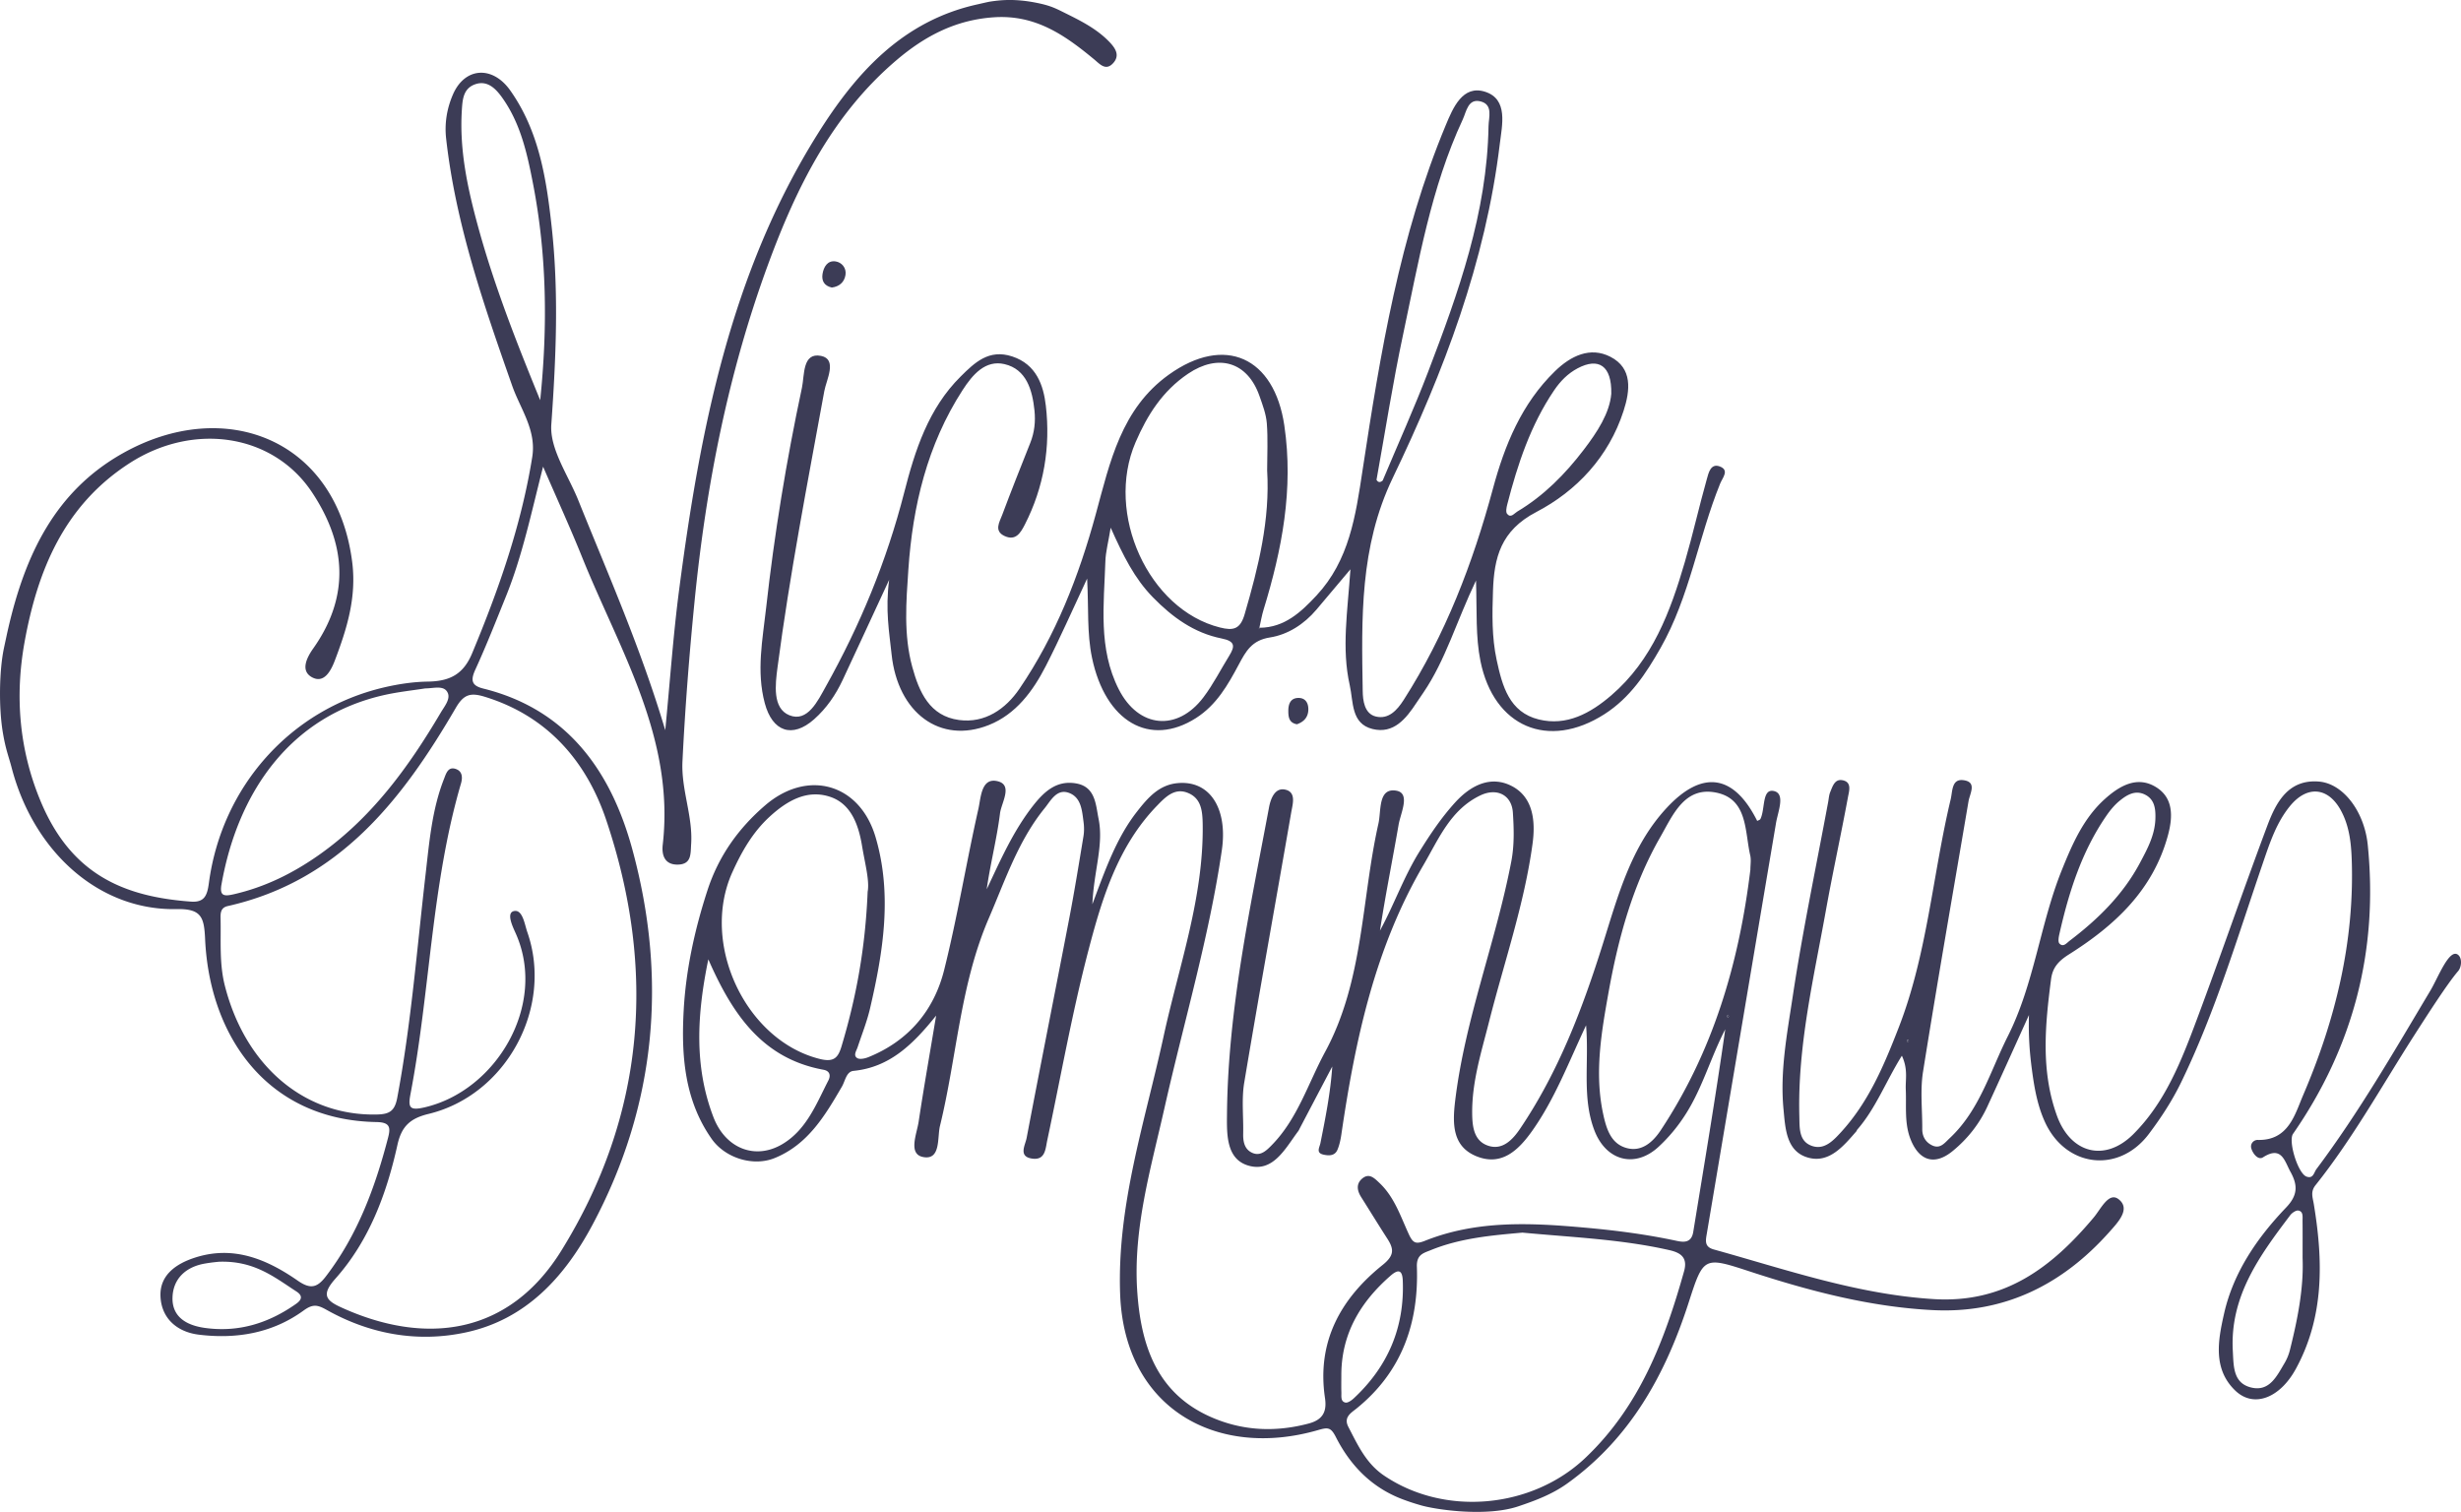 <svg xmlns="http://www.w3.org/2000/svg" width="601.672" height="369.635" viewBox="0 0 601.672 369.635"><path fill="#3C3C56" d="M347.297 368.006a53.443 53.443 0 0 1-4.34-1.43c-7.567-2.837-12.83-8.266-16.38-15.268-1.237-2.442-2.013-2.337-4.37-1.657-24.72 7.14-47.354-5.275-48.355-33.29-.78-21.797 6.09-42.14 10.62-62.958 3.728-17.137 9.793-33.837 9.567-51.724-.044-3.387-.31-6.59-3.814-7.894-3.123-1.163-5.326 1.112-7.322 3.17-9.545 9.833-13.43 22.547-16.75 35.2-4.033 15.365-6.797 31.063-10.113 46.616-.442 2.078-.473 4.83-3.487 4.518-3.74-.386-1.9-3.28-1.562-5.063 3.407-17.902 6.978-35.773 10.418-53.67 1.28-6.664 2.364-13.368 3.473-20.064.19-1.136.183-2.346.03-3.49-.375-2.8-.55-6.064-3.606-7.164-2.97-1.07-4.442 1.96-5.883 3.73-6.49 7.98-9.68 17.68-13.69 26.97-7.003 16.23-7.798 33.86-11.924 50.728-.693 2.832.25 8.432-4.098 7.62-3.757-.702-1.58-5.597-1.12-8.64 1.253-8.314 2.72-16.597 4.277-25.947-5.7 7.116-11.416 12.653-20.19 13.517-1.772.175-2.033 2.457-2.854 3.867-4.123 7.086-8.31 14.144-16.416 17.446-5.26 2.143-12.11.024-15.423-4.688-6.705-9.536-7.444-20.54-6.83-31.532.556-9.92 2.695-19.657 5.794-29.196 2.724-8.387 7.533-15.13 14.085-20.783 10.36-8.942 23.156-5.422 27.037 7.774 4.115 13.994 1.866 27.98-1.353 41.82-.75 3.22-1.988 6.327-3.036 9.474-.308.924-1.126 2.037-.126 2.684.618.4 1.895.126 2.73-.21 9.807-3.954 16.062-11.393 18.553-21.358 3.252-13.01 5.413-26.292 8.367-39.383.612-2.71.672-7.8 4.796-6.7 3.66.974.803 5.265.482 7.845-.77 6.19-2.367 12.28-3.255 18.55 3.387-7.152 6.52-14.345 11.46-20.597 2.765-3.498 5.814-6.115 10.457-5.28 4.682.84 4.74 5.2 5.43 8.617 1.306 6.45-1.165 12.75-1.51 20.913 3.317-8.933 5.994-16.357 10.906-22.644 2.595-3.32 5.325-6.51 9.846-6.958 8.065-.802 12.37 6.33 10.898 16.386-3.13 21.397-9.31 42.082-14.04 63.103-3.31 14.7-7.66 29.325-6.65 44.623.87 13.175 4.694 25.034 18.094 30.89 7.667 3.352 15.674 3.734 23.853 1.55 3.546-.95 4.437-3.02 3.96-6.242-2.035-13.75 3.815-24.266 14.09-32.518 2.938-2.36 2.772-3.915 1.132-6.462-2.16-3.353-4.244-6.755-6.375-10.127-.995-1.575-1.273-3.234.23-4.517 1.742-1.484 3.03-.085 4.27 1.085 3.636 3.44 5.135 8.145 7.142 12.49 1.02 2.21 1.726 2.51 3.97 1.616 12.75-5.084 25.995-4.392 39.31-3.19 7.446.67 14.815 1.627 22.123 3.194 1.68.36 3.685.64 4.142-2.162 2.686-16.482 5.464-32.95 7.826-49.54-3.527 6.776-5.516 14.18-9.628 20.67-1.91 3.017-4.09 5.654-6.644 8.025-5.805 5.392-12.91 3.468-15.748-4.047-3.048-8.073-1.25-16.48-2.01-25.623-4.32 9.194-7.664 18.007-13.12 25.732-3.416 4.836-7.532 8.76-13.656 6.29-5.875-2.37-5.916-7.823-5.234-13.514 2.4-20.05 9.96-38.865 13.73-58.58.764-3.998.642-7.982.385-11.935-.28-4.326-3.912-6.123-7.924-4.22-7.323 3.475-10.23 10.705-13.96 17.078-11.882 20.307-16.678 42.833-20.04 65.77-.19 1.294-.46 2.617-.966 3.81-.647 1.526-2.13 1.48-3.45 1.174-1.863-.433-.924-1.75-.714-2.8 1.225-6.122 2.453-12.243 2.9-18.743-2.62 4.98-5.236 9.96-7.854 14.942-.155.295-.28.613-.478.877-3.16 4.223-6.138 10.196-12.2 8.407-5.487-1.618-5.257-7.823-5.205-12.853.26-25.343 5.647-49.994 10.277-74.74.375-2.006 1.392-4.892 3.952-4.324 2.777.616 1.816 3.565 1.47 5.57-3.81 22.022-7.803 44.014-11.486 66.06-.678 4.058-.167 8.313-.257 12.476-.043 1.952.305 3.81 2.182 4.68 2.024.94 3.52-.564 4.765-1.83 6.355-6.453 8.902-15.105 13.08-22.826 9.452-17.46 8.844-37.202 13.043-55.85.696-3.092-.126-8.74 4.31-8.03 3.61.58 1.113 5.448.615 8.337-1.484 8.612-3.224 17.178-4.554 25.886 3.45-6.336 5.83-13.168 9.643-19.307 2.64-4.252 5.398-8.367 8.77-12.065 3.798-4.165 8.665-6.613 13.777-3.987 5.388 2.767 5.836 8.797 5.11 14.126-2.022 14.84-6.96 29.01-10.622 43.475-1.866 7.37-4.208 14.68-4.136 22.44.03 3.36.47 6.767 3.912 7.91 3.517 1.17 6.003-1.498 7.803-4.162 9.408-13.925 15.302-29.46 20.29-45.36 3.688-11.758 6.89-23.76 15.56-33.084 8.74-9.4 16.437-8.172 22.118 3.196.27-.15.67-.242.786-.474 1.195-2.39.343-7.447 3.256-6.84 2.932.612 1.036 5.008.56 7.82-5.684 33.63-11.338 67.266-17.006 100.898-.272 1.614-.246 2.808 1.808 3.378 17.718 4.92 35.095 10.975 53.755 12.128 17.32 1.07 28.908-7.788 39.13-19.974 1.722-2.05 3.66-6.32 6.07-4.44 3.01 2.35-.14 5.615-2.232 7.97-11.468 12.904-25.685 20.008-43.108 19.14-15.322-.765-30.112-4.64-44.654-9.394-11.404-3.727-11.472-3.787-15.1 7.474-5.68 17.64-14.28 33.266-29.75 44.337-3.55 2.54-7.526 4.083-11.963 5.568-7.754 2.59-19.973.84-23.848-.284zm24.896-66.643c-7.327.665-15.11 1.298-22.43 4.296-1.702.696-3.466 1.044-3.36 4.037.492 13.773-3.682 25.728-14.772 34.68-1.33 1.073-3.207 2.12-1.98 4.485 2.293 4.418 4.313 8.91 8.72 11.895 14.858 10.06 36.146 8.065 49.202-4.302 13.257-12.557 19.392-28.684 24.153-45.646.942-3.356-.822-4.534-3.586-5.163-11.682-2.657-23.623-3.128-35.947-4.284zm55.745-88.75c0-1.164.218-2.378-.036-3.483-1.368-5.936-.58-13.813-8.38-15.357-7.723-1.528-10.556 5.554-13.627 10.908-6.77 11.803-10.29 24.838-12.654 38.06-1.733 9.694-3.445 19.572-1.308 29.553.804 3.757 1.94 7.46 5.938 8.436 3.524.86 6.214-1.474 8.148-4.394 12.812-19.346 19.16-40.92 21.92-63.723zm-215.812 5.398c.496-2.706-.668-6.952-1.367-11.173-.827-4.99-2.58-10.237-7.73-11.995-5.658-1.93-10.59.904-14.87 4.833-4.15 3.81-6.835 8.544-9.107 13.56-7.946 17.537 3.312 41.214 21.413 45.675 3.468.855 4.454-.37 5.28-3.118 3.537-11.79 5.805-23.79 6.38-37.78zm-38.953 16.534c-2.806 13.584-3.486 26.22 1.236 38.557 2.98 7.79 10.324 10.56 16.932 6.585 5.86-3.527 8.23-9.785 11.175-15.52.612-1.192.4-2.33-1.19-2.623-14.82-2.717-22.19-13.374-28.154-26.998zm154.76 101.886c0 1.325-.032 2.652.012 3.976.03.953-.23 2.237.977 2.503.592.13 1.51-.526 2.07-1.05 8.337-7.776 12.42-17.335 11.96-28.78-.11-2.715-1.186-2.757-2.997-1.174-7.435 6.5-12.094 14.35-12.02 24.524zm94.755-87.952l-.2-.388c-.09.112-.243.218-.254.337-.01.12.117.256.184.384l.27-.332z"/><path fill="#3C3C56" d="M.985 158.35c.542-2.497.688-3.255 1.035-4.756 4.096-17.7 11.313-33.416 28.035-42.797 25.004-14.027 52.24-3.367 56.05 26.615 1.098 8.657-1.303 16.357-4.252 24.095-.94 2.464-2.62 5.716-5.6 4.064-2.895-1.605-1.213-4.852.326-7.03 9.035-12.792 8.063-25.524-.246-38.097-9.47-14.33-28.917-17.36-44.688-7.18C15.734 123.538 9.192 139.35 6 157.014c-2.412 13.358-1.273 26.512 4.016 39.076 7.456 17.71 20.228 23.136 36.657 24.343 3.328.244 3.992-1.523 4.392-4.517 3.166-23.692 19.988-42.467 42.74-47.832 3.53-.832 7.252-1.39 10.776-1.44 5.374-.077 8.698-1.765 10.847-6.92 6.473-15.532 12.018-31.3 14.696-47.986 1.06-6.61-2.918-11.775-4.9-17.415-6.938-19.76-13.815-39.49-16.154-60.465-.417-3.733.2-7.354 1.652-10.724 2.89-6.708 9.67-7.174 14.022-1.026 7.087 10.013 8.86 21.72 10.144 33.46 1.755 16.06 1.042 32.085-.1 48.21-.426 5.99 4.123 12.387 6.592 18.522 7.312 18.17 15.255 36.095 21.263 56.22 1.192-12.268 1.953-23.302 3.383-34.25 5.1-39.034 12.537-77.446 33.87-111.507 9.345-14.918 20.784-27.686 39.148-31.708.402-.088 2.472-.584 3.098-.676 2.344-.345 5.78-.75 10.97.25 3.08.593 4.48 1.167 6.405 2.126 4.177 2.08 8.395 4.05 11.7 7.487 1.506 1.564 2.655 3.328.907 5.22-1.802 1.948-3.236.203-4.644-.962-7.126-5.892-14.315-10.97-24.522-10.272-9.387.64-16.87 4.625-23.69 10.405-15.73 13.33-24.535 31.12-31.472 49.98-9.79 26.615-15.19 54.195-17.987 82.383-1.295 13.038-2.316 26.068-2.958 39.15-.34 6.925 2.574 13.383 2.12 20.256-.158 2.382.12 4.96-3.325 4.985-3.275.023-3.89-2.502-3.62-4.852 2.994-26.175-10.598-47.672-19.75-70.408-2.84-7.056-6.014-13.978-9.5-22.034-2.902 11.35-5.07 21.79-9.062 31.67-2.426 6.005-4.796 12.042-7.494 17.926-1.202 2.623-.966 3.938 1.926 4.655 20.7 5.135 31.28 20.37 36.438 39.283 8.624 31.618 5.864 62.583-9.72 91.8-6.77 12.688-16.193 23.13-30.9 26.317-11.857 2.57-23.513.47-34.19-5.535-2.19-1.232-3.348-1.405-5.55.2-7.622 5.543-16.436 7.035-25.633 5.9-5.37-.665-9.163-4.045-9.36-9.436-.185-5.075 3.737-7.86 8.315-9.36 9.507-3.12 17.7.355 25.263 5.605 3.11 2.158 4.75 1.705 6.88-1.08 7.736-10.113 12.026-21.72 15.182-33.864.65-2.5.516-3.785-2.83-3.843-26.773-.47-40.82-21.06-41.897-44.73-.24-5.313-.867-7.463-6.978-7.335-18.885.396-34.928-13.938-40.32-34.57-.712-2.727-1.43-4.327-2.138-8.504-1.048-6.158-.91-15.376.278-20.845zm124.707 64.392c2.09-.422 2.58 3.303 3.214 5.11 6.45 18.405-5.06 39.878-24.15 44.494-4.477 1.082-6.59 3.038-7.587 7.544-2.646 11.957-6.897 23.422-15.134 32.69-3.378 3.8-2.575 5.25 1.245 7 20.624 9.452 41.107 6.947 53.987-13.86 20.53-33.165 23.22-68.712 10.947-105.222-4.804-14.29-14.295-25.418-29.697-30.146-3.515-1.08-5.158-.588-7.088 2.725-13.067 22.43-28.48 42.308-55.752 48.445-1.777.4-1.78 1.766-1.75 3.11.12 5.47-.34 10.93 1.047 16.37 5.006 19.633 19.468 31.905 37.204 31.48 2.92-.07 4.314-.753 4.934-4.045 3.404-18.09 4.825-36.41 6.934-54.655.91-7.87 1.56-15.862 4.51-23.355.5-1.274 1-3.214 3.074-2.345 1.477.62 1.46 2.163 1.07 3.49-7.268 24.794-7.518 50.723-12.34 75.907-.63 3.294-.235 4.106 3.41 3.266 17.585-4.052 30.01-25.06 22.38-42.394-.677-1.542-2.542-5.19-.46-5.61zm-21.703-54.435c-3.05.48-6.52.84-9.9 1.59-23.18 5.142-35.967 23.848-39.944 46.367-.512 2.9.75 2.892 3.068 2.358 7.57-1.743 14.317-5.075 20.66-9.52 12.956-9.082 21.967-21.468 29.867-34.845.907-1.534 2.422-3.314 1.73-4.853-.884-1.97-3.39-1.097-5.48-1.097zm28.08-70.47c1.84-17.802 1.636-35.367-1.735-52.824-1.453-7.526-3.086-14.976-7.688-21.32-1.588-2.19-3.7-4.223-6.73-2.99-2.694 1.094-2.85 3.754-3.008 6.322-.598 9.74 1.427 19.066 3.977 28.39 3.973 14.525 9.477 28.485 15.184 42.422zM53.59 308.48c-.004 0-1.816.146-3.597.464-4.665.833-7.715 3.784-7.818 8.344-.107 4.73 3.494 6.754 7.887 7.368 8.275 1.156 15.613-1.15 22.338-5.89 1.54-1.085 1.552-2.06.042-3.032-5.264-3.39-10.212-7.544-18.853-7.255zM600.954 237.443c-2.542 2.958-7.327 10.396-10.742 15.724-7.886 12.302-14.966 25.128-24.107 36.597-1.28 1.606-.696 2.955-.42 4.62 2.283 13.828 2.602 27.487-4.397 40.304-3.9 7.142-10.297 9.617-14.802 5.297-5.564-5.335-4.18-12.417-2.74-18.81 2.286-10.128 8.124-18.585 15.184-25.965 2.976-3.11 2.77-5.61 1.045-8.726-1.43-2.583-2.13-6.463-6.723-3.522-1.142.73-2.43-.82-2.834-2.155-.36-1.19.59-2.13 1.55-2.106 7.544.193 9.094-6.246 11.133-11.002 7.857-18.32 12.555-37.43 11.856-57.572-.145-4.158-.618-8.285-2.675-12.028-3.12-5.683-8.24-6.126-12.41-1.037-3.338 4.073-4.943 9.014-6.61 13.877-6.197 18.077-11.645 36.44-20.016 53.69-2.16 4.45-4.923 8.686-7.91 12.64-7.34 9.714-20.3 8.16-25.372-2.932-1.802-3.94-2.568-8.16-3.15-12.487-.552-4.095-.923-8.172-.766-13.685-3.77 8.307-6.935 15.355-10.17 22.37-1.982 4.302-4.89 7.954-8.54 10.926-4.327 3.52-8.07 2.387-10.172-2.76-1.638-4.012-1.048-8.193-1.235-12.328-.11-2.423.6-4.93-.955-8.263-3.943 6.348-6.393 12.883-10.902 18.066-.107.123-.136.312-.243.435-3.092 3.56-6.526 7.715-11.525 6.48-5.607-1.386-5.818-7.156-6.27-11.91-.89-9.344.903-18.58 2.28-27.72 2.395-15.87 5.71-31.604 8.642-47.395.15-.813.196-1.673.505-2.423.56-1.36 1.084-3.21 2.922-2.902 2.45.412 1.683 2.673 1.422 4.088-1.714 9.284-3.744 18.51-5.415 27.8-2.99 16.62-6.93 33.126-6.486 50.196.075 2.858-.18 6.134 2.99 7.304 3.085 1.137 5.316-1.267 7.24-3.37 6.76-7.39 10.526-16.42 14.093-25.605 6.97-17.953 8.254-37.173 12.67-55.69.49-2.054.23-5.102 3.127-4.72 3.396.447 1.57 3.237 1.24 5.184-3.738 22.033-7.602 44.047-11.118 66.116-.725 4.553-.158 9.312-.188 13.976-.012 1.85.83 3.263 2.455 4.028 1.954.92 3.052-.654 4.247-1.77 7.327-6.84 9.906-16.378 14.22-24.94 6.488-12.882 7.87-27.407 13.206-40.635 2.545-6.31 5.276-12.645 10.518-17.36 3.505-3.15 7.705-5.62 12.183-3.09 4.5 2.542 4.544 7.123 3.253 11.913-3.63 13.464-13.027 22.115-24.21 29.17-2.51 1.582-4.005 3.178-4.377 6.04-1.46 11.22-2.547 22.405 1.43 33.398 3.352 9.262 11.777 11.425 18.698 4.5 7.85-7.854 11.77-18.038 15.558-28.16 5.882-15.715 11.316-31.6 17.208-47.312 2.14-5.705 5.145-11.32 12.59-10.716 5.953.482 11.116 7.347 11.937 15.487 2.6 25.772-3.5 49.345-18.27 70.647-1.226 1.77 1.2 9.688 3.294 10.444 1.672.604 1.813-1.006 2.44-1.844 10.386-13.86 19.018-28.833 27.873-43.673 1.858-3.113 4.605-10.406 6.746-8.703 1.04.83.867 2.988-.002 4zm-38.01 70.16c0-3.462.02-6.295-.01-9.127-.012-.96.227-2.252-.99-2.508-.582-.122-1.58.55-2.024 1.14-7.46 9.866-14.772 19.784-14.036 33.165.207 3.764.053 7.88 4.498 8.957 4.468 1.082 6.27-2.814 8.14-5.95a12.12 12.12 0 0 0 1.323-3.218c1.898-7.578 3.39-15.15 3.1-22.46zm-35.98-107.715c.04-2.252-.25-4.425-2.472-5.575-2.435-1.26-4.51.022-6.305 1.493-1.258 1.03-2.335 2.356-3.263 3.707-6.01 8.75-9.14 18.662-11.45 28.885-.17.747-.366 1.875.02 2.284.945.996 1.764-.118 2.485-.666 6.91-5.246 13.024-11.233 17.163-18.977 1.872-3.5 3.783-7.015 3.822-11.152zm-60.276 54.73l-.123-.427c-.122.037-.346.066-.35.11-.008.14.064.284.105.427l.368-.108z"/><path fill="#3C3C56" d="M307.982 153.478c6.07-.043 10.093-3.835 13.846-7.85 8.046-8.61 9.6-19.493 11.293-30.65 4.355-28.693 9.08-57.378 20.358-84.41 1.736-4.16 4.108-9.89 9.593-8.14 5.717 1.824 4.156 8.174 3.61 12.71-3.475 28.886-13.716 55.766-26.177 81.706-8.106 16.874-7.63 34.39-7.345 52.11.036 2.228.383 5.557 3.227 6.23 3.087.728 5.162-1.515 6.788-4.057 10.214-15.973 16.9-33.412 21.816-51.633 2.884-10.69 7.016-20.81 15.182-28.75 3.853-3.744 8.602-6.057 13.545-3.517 5.443 2.797 4.845 8.2 3.213 13.24-3.632 11.223-11.465 19.564-21.343 24.72-8.69 4.537-10.307 11.16-10.578 19.275-.19 5.635-.31 11.273.898 16.886 1.38 6.415 3.095 12.78 10.3 14.55 6.808 1.674 12.63-1.52 17.718-5.89 10.072-8.652 14.465-20.49 18.023-32.72 1.945-6.69 3.463-13.505 5.357-20.21.4-1.414.913-3.852 3.11-3.056 2.48.9.713 2.782.148 4.17-5.38 13.222-7.423 27.646-14.586 40.23-3.567 6.265-7.44 12.163-13.705 16.175-13.775 8.82-27.068 3.102-30.323-12.962-1.216-6.003-.842-12.066-1.09-19.71-4.816 10.08-7.43 19.416-12.856 27.392-.56.825-1.132 1.643-1.68 2.477-2.56 3.905-5.6 7.72-10.774 6.434-5.278-1.312-4.646-6.656-5.56-10.704-2.03-8.997-.522-18.073.17-28.344-3.33 3.953-5.82 6.917-8.318 9.872-3.012 3.562-7 6.114-11.352 6.793-4.446.693-5.885 3.36-7.648 6.656-2.65 4.96-5.404 9.846-10.455 13.062-11.306 7.196-22.143.874-25.41-14.758-1.268-6.063-.796-12.172-1.193-19.348-3.644 7.764-6.663 14.677-10.1 21.375-3.154 6.15-7.31 11.788-13.918 14.423-11.92 4.754-22.28-2.968-23.788-17.294-.574-5.444-1.567-10.856-.595-18.2-4.314 9.303-7.812 16.9-11.36 24.476-1.71 3.65-3.957 6.934-6.997 9.624-5.35 4.734-10.184 3.005-12.044-3.92-2.104-7.83-.534-15.61.315-23.248 2.012-18.092 4.957-36.082 8.765-53.898.654-3.06.074-8.72 4.685-7.783 4.036.82 1.285 5.855.786 8.584-4.106 22.476-8.468 44.908-11.442 67.57-.55 4.19-1.264 9.997 2.877 11.694 4.473 1.833 7-3.573 8.916-6.996 8.392-14.983 14.903-30.735 19.18-47.45 2.637-10.295 5.9-20.52 13.787-28.35 3.458-3.432 6.92-6.783 12.604-4.925 5.94 1.94 7.658 7.07 8.237 12.056 1.168 10.052-.45 19.88-5.128 29.044-1.052 2.062-2.24 4.037-4.916 2.83-2.726-1.227-1.276-3.44-.626-5.18 2.21-5.914 4.552-11.778 6.88-17.647 1.01-2.54 1.29-5.18 1.016-7.848-.514-5.027-1.96-10.116-7.33-11.37-4.67-1.09-7.797 2.55-10.257 6.36-8.62 13.346-12.19 28.3-13.247 43.824-.537 7.895-1.195 15.99.953 23.846 1.686 6.168 4.248 12.017 11.43 12.976 6.35.848 11.41-2.7 14.773-7.636 8.872-13.025 14.555-27.588 18.668-42.71 3.465-12.733 6.226-25.756 17.845-34.082 13.704-9.82 25.78-4.277 28.245 12.418 2.297 15.545-.57 30.355-5.082 45.057-.435 1.416-.674 2.893-1.003 4.342l-.192.456.26-.395zm1.814-38.504c0-3.827.217-7.67-.08-11.475-.18-2.275-1.04-4.53-1.81-6.716-2.948-8.376-10.088-10.377-17.448-5.41-6.24 4.213-9.968 10.117-12.834 16.762-7.54 17.482 3.213 40.918 20.624 45.275 3.27.82 4.967.466 6.047-3.242 3.357-11.52 6.236-23.065 5.5-35.194zm26.738 2.345c.404.67.888.686 1.51.166 3.72-8.85 7.673-17.61 11.105-26.572 7.422-19.382 14.418-38.914 14.77-60.04.036-2.144 1.154-5.24-1.863-6.06-3.16-.86-3.544 2.482-4.433 4.388-7.785 16.705-10.785 34.777-14.59 52.587-2.515 11.768-4.357 23.68-6.5 35.53zm-64.99 11.697c-.595 3.64-1.22 5.906-1.296 8.19-.345 10.586-1.8 21.355 3.275 31.326 4.835 9.5 14.318 10.39 20.698 1.95 2.392-3.16 4.203-6.76 6.298-10.148 1.442-2.332 1.48-3.573-1.854-4.236-6.712-1.337-12.02-5.168-16.814-10.077-4.495-4.605-7.236-10.137-10.306-17.006zM393.93 96.264c.148-6.886-3.128-8.928-8.236-6.213-2.416 1.285-4.23 3.155-5.74 5.383-5.76 8.505-8.924 18.08-11.457 27.906-.19.742-.408 1.843-.032 2.295.92 1.108 1.704-.096 2.48-.56 6.51-3.878 11.73-9.176 16.276-15.14 3.328-4.362 6.312-8.957 6.71-13.67zM203.364 70.3c-1.863-.407-2.54-1.663-2.27-3.325.284-1.744 1.243-3.365 3.207-3.062 1.483.228 2.675 1.582 2.41 3.297-.28 1.793-1.526 2.863-3.346 3.09z"/><path fill="#3C3C56" d="M317.073 177.074c-1.938-.343-2.106-1.786-2.1-3.312.007-1.613.515-3.045 2.346-3.12 1.8-.076 2.586 1.19 2.547 2.876-.04 1.834-1.09 2.97-2.794 3.556zM422.688 248.478l-.27.334c-.067-.13-.195-.263-.184-.384.01-.12.163-.226.253-.337l.2.388zM466.688 254.62a50.74 50.74 0 0 1-.367.106c-.04-.143-.113-.288-.103-.427.003-.045.226-.074.35-.11l.12.43zM307.982 153.478l-.256.393.192-.455.064.063z"/></svg>